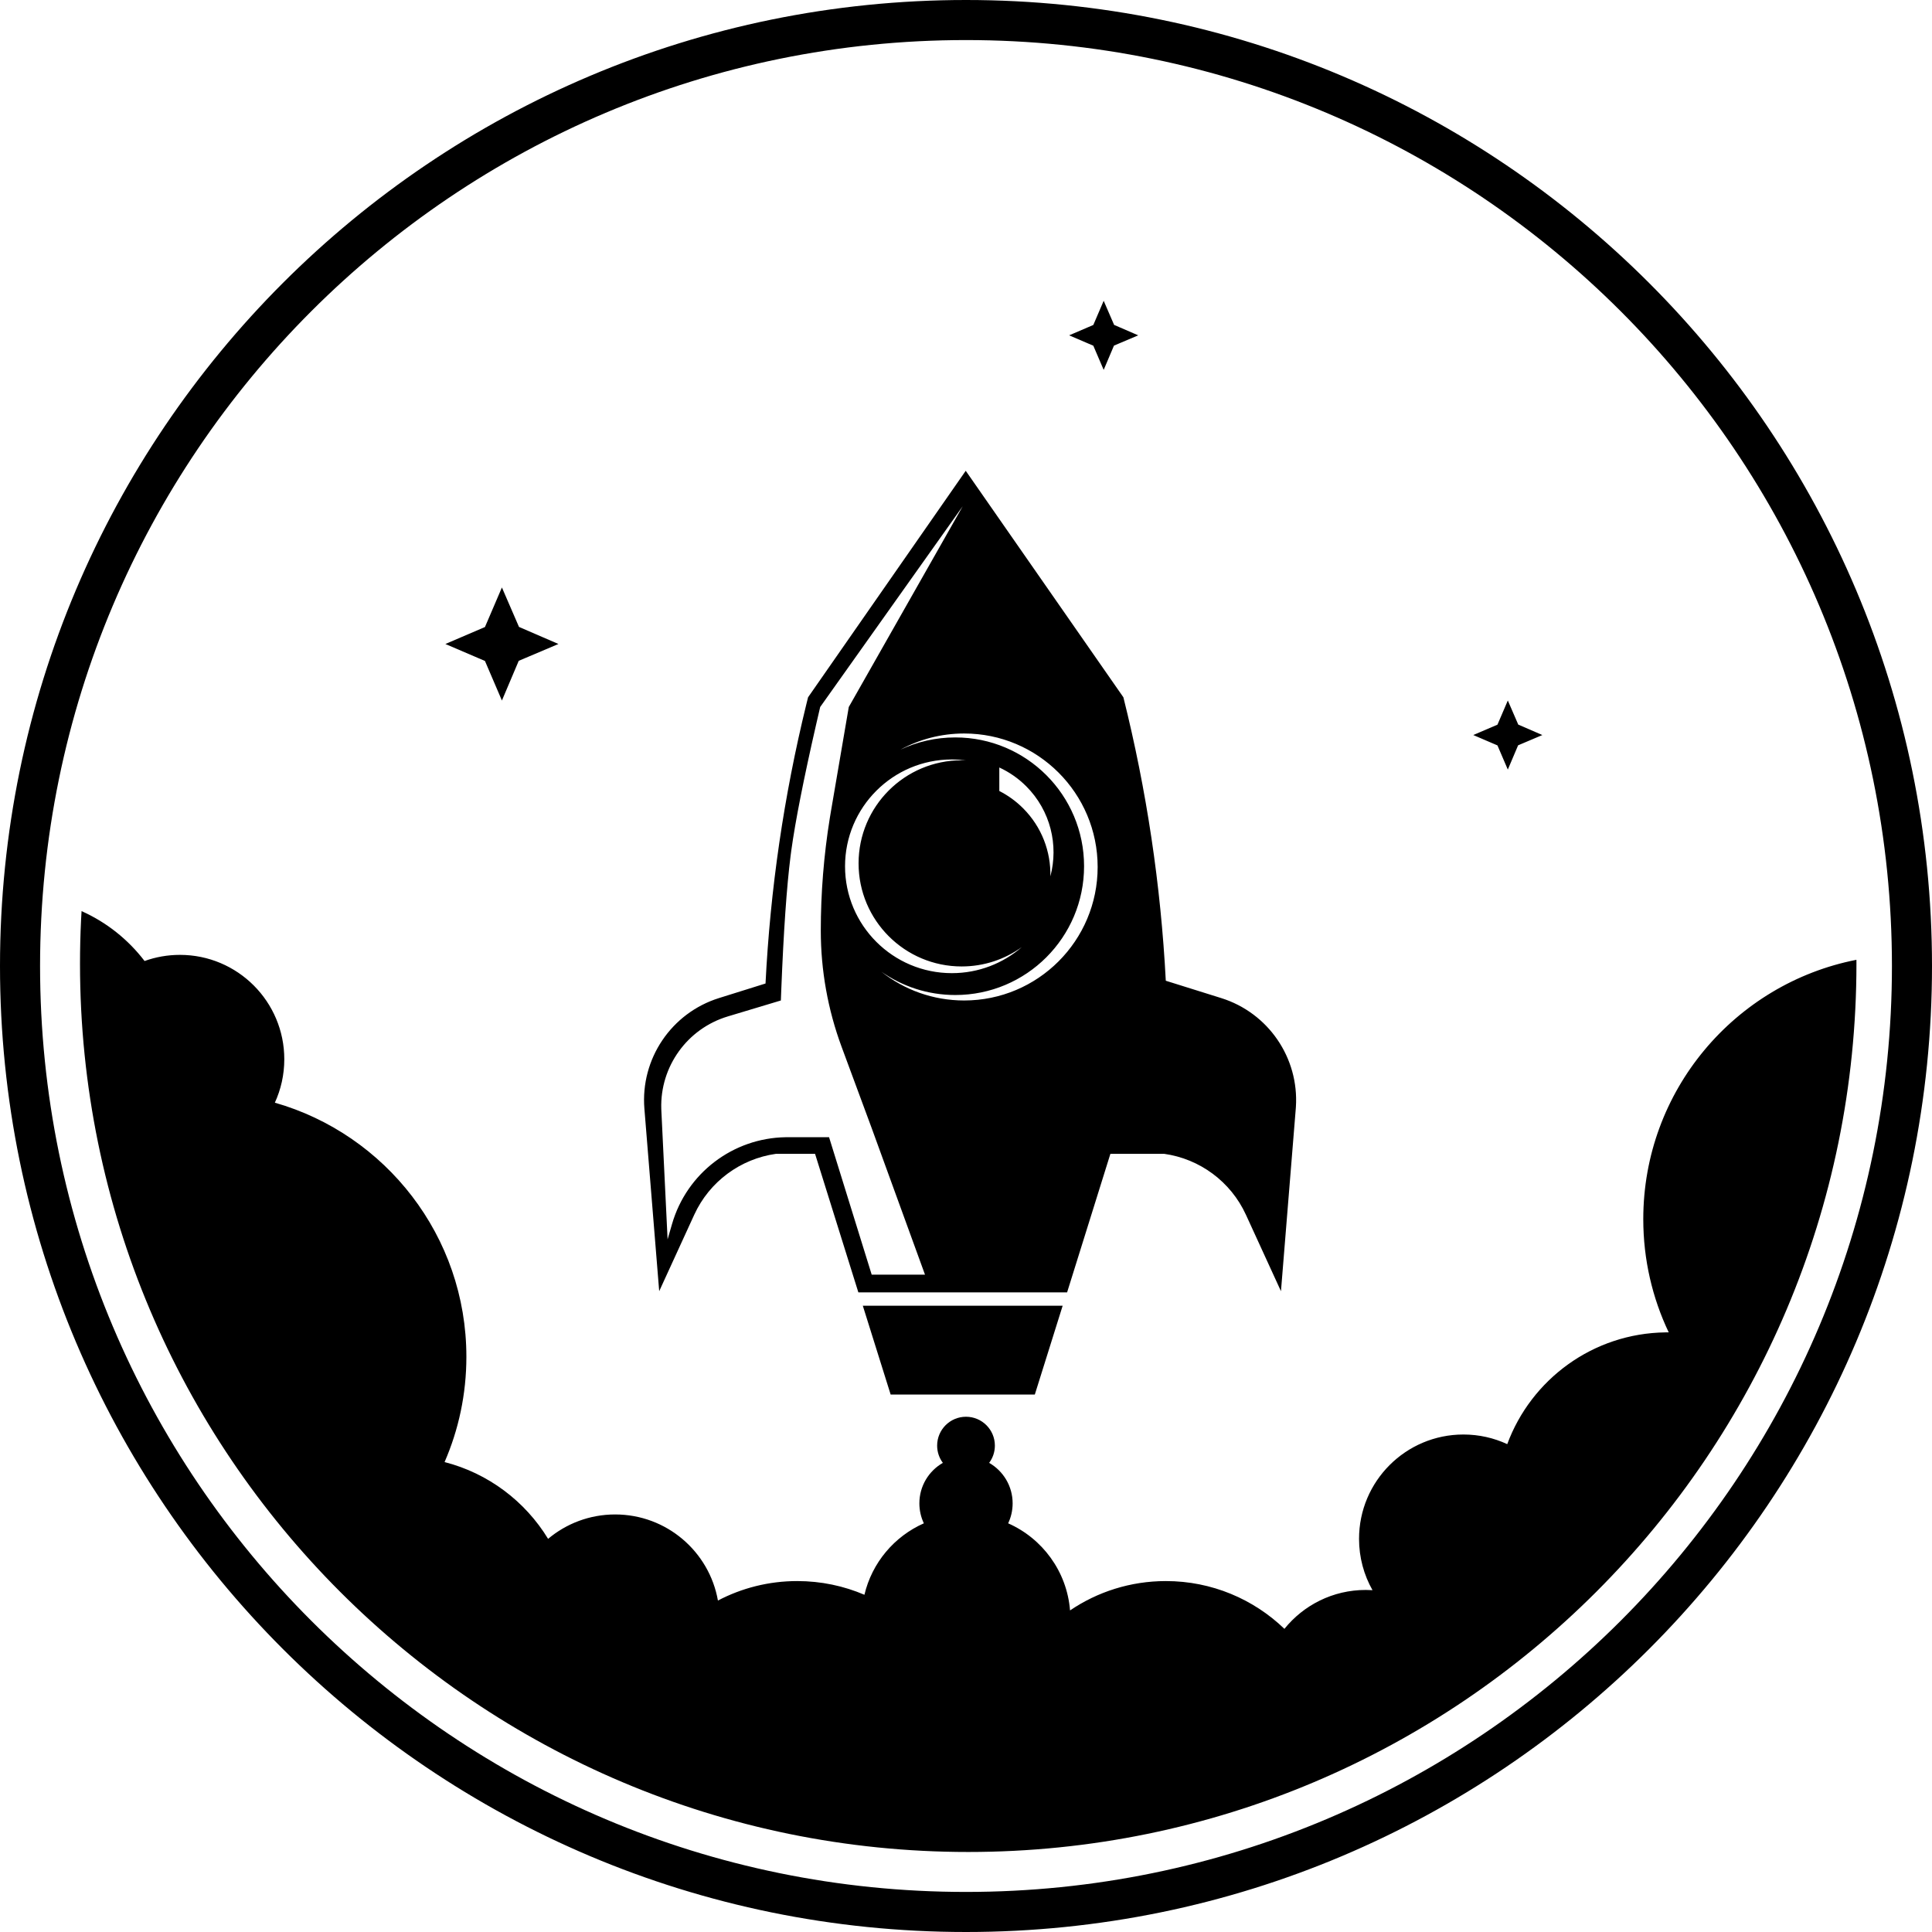 <?xml version="1.0" encoding="UTF-8"?>
<svg width="434px" height="434px" viewBox="0 0 434 434" version="1.1" xmlns="http://www.w3.org/2000/svg" xmlns:xlink="http://www.w3.org/1999/xlink">
    <!-- Generator: Sketch 64 (93537) - https://sketch.com -->
    <title>launchpad-logo-emblem-black</title>
    <desc>Created with Sketch.</desc>
    <g id="Page-1" stroke="none" stroke-width="1" fill="none" fill-rule="evenodd">
        <path d="M217,0 C336.846,0 434,97.154 434,217 C434,336.846 336.846,434 217,434 C97.154,434 0,336.846 0,217 C0,97.154 97.154,0 217,0 Z M217,9 C102.125,9 9,102.125 9,217 C9,331.875 102.125,425 217,425 C331.875,425 425,331.875 425,217 C425,102.125 331.875,9 217,9 Z M18.323,204.672 C23.933,207.174 28.793,211.053 32.475,215.879 C34.956,214.987 37.63,214.5 40.419,214.5 C53.367,214.5 63.863,224.996 63.863,237.945 C63.863,241.427 63.104,244.733 61.742,247.704 C86.582,254.797 104.767,277.668 104.767,304.787 C104.767,313.192 103.019,321.19 99.868,328.436 C109.683,330.951 117.983,337.248 123.123,345.683 C127.196,342.263 132.451,340.203 138.188,340.203 C149.735,340.203 159.333,348.552 161.274,359.543 C166.598,356.748 172.66,355.167 179.091,355.167 C184.449,355.167 189.55,356.264 194.183,358.246 C195.88,351.045 200.898,345.126 207.532,342.194 C206.887,340.834 206.526,339.314 206.526,337.709 C206.526,333.816 208.65,330.419 211.802,328.613 C210.994,327.533 210.517,326.192 210.517,324.739 C210.517,321.158 213.42,318.255 217.001,318.255 C220.583,318.255 223.486,321.158 223.486,324.739 C223.486,326.192 223.008,327.533 222.202,328.614 C225.353,330.419 227.476,333.816 227.476,337.709 C227.476,339.314 227.116,340.834 226.47,342.194 C234.156,345.591 239.674,352.998 240.371,361.762 C246.511,357.599 253.919,355.167 261.895,355.167 C272.237,355.167 281.624,359.255 288.529,365.902 C292.825,360.573 299.409,357.163 306.789,357.163 C307.301,357.163 307.81,357.179 308.314,357.212 C306.39,353.809 305.292,349.877 305.292,345.69 C305.292,332.742 315.789,322.245 328.737,322.245 C332.255,322.245 335.591,323.02 338.585,324.408 C343.941,309.897 357.81,299.509 374.133,299.303 L374.857,299.3 C371.192,291.592 369.142,282.965 369.142,273.86 C369.142,245.004 389.732,220.957 417.021,215.609 L417.028,216.495 C417.028,326.692 327.696,416.024 217.5,416.024 C107.304,416.024 17.972,326.692 17.972,216.495 C17.972,213.189 18.052,209.902 18.211,206.636 L18.323,204.672 Z M238.713,293.314 L232.459,313.267 L200.073,313.267 L193.819,293.314 L238.713,293.314 Z M216.939,105.757 L252.355,156.637 C257.578,177.518 260.765,198.841 261.881,220.31 L274.328,224.206 C284.909,227.519 291.827,237.639 291.107,248.67 L291.079,249.051 L287.753,290.052 L279.882,272.879 C276.465,265.424 269.501,260.315 261.518,259.192 L249.437,259.192 L239.71,290.321 L192.821,290.321 L183.092,259.191 L174.316,259.192 C166.333,260.315 159.369,265.425 155.952,272.879 L148.081,290.052 L144.755,249.051 C143.848,237.872 150.803,227.557 161.506,224.206 L171.965,220.933 C173.023,199.81 176.087,178.824 181.121,158.26 L181.523,156.637 L216.939,105.757 Z M216.266,113.718 L184.243,158.821 L183.334,162.751 C180.523,175.031 178.665,184.458 177.758,191.033 L177.596,192.263 C176.725,199.111 176.028,209.121 175.506,222.291 L175.412,224.745 L163.495,228.327 C154.376,231.068 148.258,239.593 148.549,249.079 L148.564,249.454 L149.966,278.409 L150.968,274.947 C154.274,263.533 164.647,255.638 176.498,255.462 L176.902,255.459 L186.238,255.459 L195.814,286.33 L207.786,286.33 L195.814,253.421 L189.054,235.151 C185.963,226.797 184.381,217.96 184.381,209.052 C184.381,200.587 185.058,192.137 186.406,183.782 L186.651,182.308 L190.668,158.821 L216.266,113.718 Z M216.586,164.771 C211.412,164.771 206.543,166.082 202.295,168.39 C206.027,166.635 210.194,165.654 214.591,165.654 C230.57,165.654 243.523,178.607 243.523,194.586 C243.523,210.564 230.57,223.518 214.591,223.518 C208.41,223.518 202.681,221.579 197.98,218.276 C203.093,222.327 209.557,224.745 216.586,224.745 C233.148,224.745 246.573,211.32 246.573,194.758 C246.573,178.197 233.148,164.771 216.586,164.771 Z M213.829,170.604 C200.574,170.604 189.828,181.349 189.828,194.605 C189.828,207.86 200.574,218.606 213.829,218.606 C219.838,218.606 225.331,216.398 229.541,212.75 C225.738,215.488 221.07,217.101 216.026,217.101 C203.237,217.101 192.869,206.733 192.869,193.945 C192.869,181.156 203.237,170.788 216.026,170.788 C216.343,170.788 216.66,170.794 216.974,170.808 C215.945,170.673 214.895,170.604 213.829,170.604 Z M224.484,172.408 L224.484,177.687 C226.408,178.664 228.213,179.956 229.821,181.564 C234.035,185.778 236.078,191.34 235.953,196.862 C237.818,189.873 236.009,182.108 230.527,176.626 C228.723,174.822 226.673,173.417 224.484,172.408 Z M338.713,157.357 L341.058,162.772 L346.473,165.117 L341.024,167.427 L338.713,172.877 L336.385,167.445 L330.954,165.117 L336.385,162.789 L338.713,157.357 Z M112.748,131.967 L116.584,140.829 L125.446,144.665 L116.528,148.445 L112.748,157.363 L108.938,148.474 L100.05,144.665 L108.938,140.856 L112.748,131.967 Z M247.928,67.569 L250.272,72.985 L255.688,75.329 L250.238,77.639 L247.928,83.089 L245.6,77.657 L240.168,75.329 L245.6,73.001 L247.928,67.569 Z" id="launchpad-logo-emblem-black" fill="#000000"></path>
    </g>
</svg>